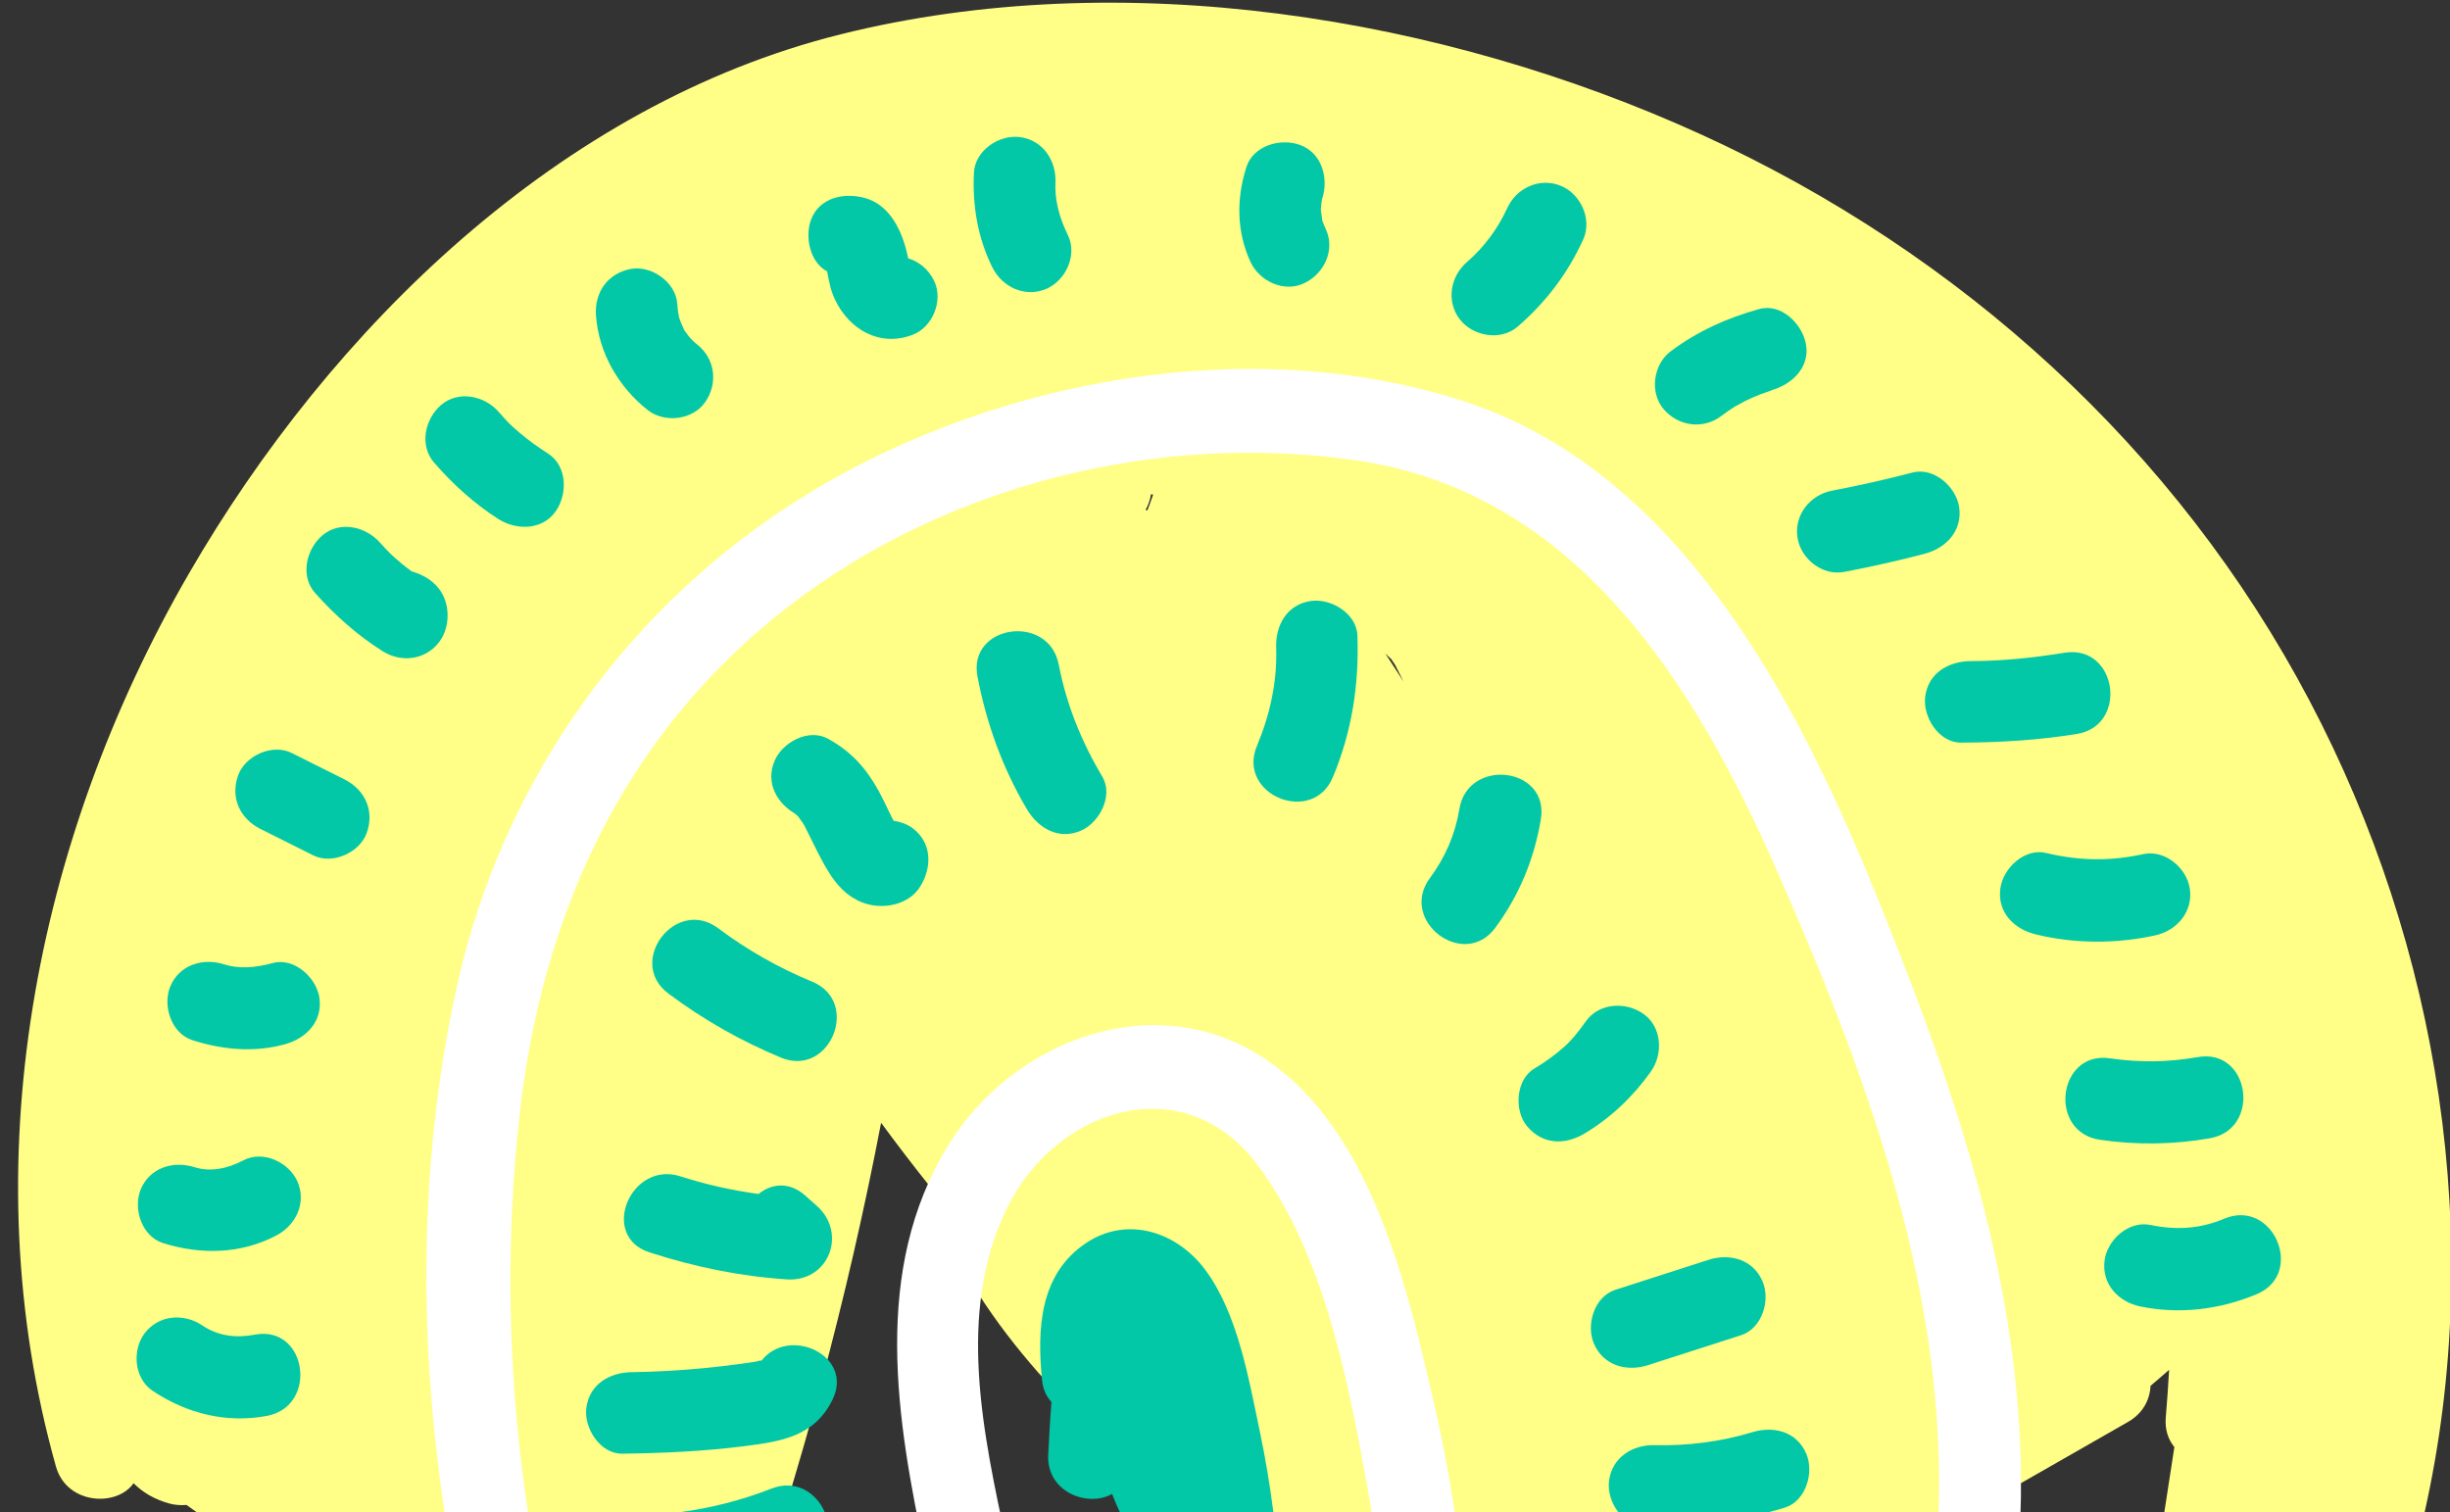 <?xml version="1.0" encoding="utf-8"?>
<!-- Generator: Adobe Illustrator 23.0.6, SVG Export Plug-In . SVG Version: 6.00 Build 0)  -->
<svg version="1.1" id="Capa_1" xmlns="http://www.w3.org/2000/svg" xmlns:xlink="http://www.w3.org/1999/xlink" x="0px" y="0px"
	 viewBox="0 0 439 271" style="enable-background:new 0 0 439 271;" xml:space="preserve">
<rect x="0" y="0" width="439" height="271" fill="#333333" stroke="none"/>
<style type="text/css">
	.st0{clip-path:url(#SVGID_2_);fill:#FFFF88;}
	.st1{clip-path:url(#SVGID_2_);fill:#FFFFFF;}
	.st2{clip-path:url(#SVGID_2_);fill:#02C8A7;}
</style>
<g>
	<defs>
		<rect id="SVGID_1_" width="439" height="271"/>
	</defs>
	<clipPath id="SVGID_2_">
		<use xlink:href="#SVGID_1_"  style="overflow:visible;"/>
	</clipPath>
	<path class="st0" d="M413.81,125.53c-23.78-45.12-62.53-80.19-108.79-101.34C258.37,2.86,200.96-6.39,150.63,6.15
		C100.3,18.68,59.25,58.88,33.85,102.78c-27.73,47.94-38.99,106.06-23.83,160c1.93,6.89,10.96,7.3,13.91,3.01
		c1.64,1.64,3.74,2.91,6.45,3.65c0.95,0.26,2,0.33,3.04,0.25c1.91,1.4,3.9,2.72,5.78,4.16c5.57,5.58,11.14,11.17,16.71,16.75
		c4.16,4.17,10.21,2.42,12.45-1.39c6.54,4.69,13.08,9.37,19.61,14.07c3,2.15,6.72,1.4,9.25-0.63c1.03,0.87,2.07,1.75,3.11,2.6
		c3.23,2.63,7.07,4.86,11.11,5.87c2.54,1.78,5.08,3.56,7.64,5.31c4.5,3.08,11.11,0.81,11.76-4.96c0.65-5.74,1.29-11.49,1.94-17.23
		c0.08-0.18,0.17-0.33,0.23-0.52c10.55-30.2,18.84-61.13,24.87-92.52c2.79,3.8,5.66,7.55,8.6,11.24c-0.08,1.09,0.07,2.26,0.57,3.51
		c18.48,45.68,68.42,64.42,96.07,102.9c2.31,3.21,7.31,3.66,10.33,1.26c12.02-9.56,23.03-20.26,32.95-31.95
		c1.12-0.72,2.25-1.44,3.37-2.15c5.7-2.49,11.41-4.98,17.11-7.46c1.61,2.77,4.79,4.37,8.67,2.43c8.6-4.29,16.92-9.07,24.95-14.27
		c6.94-3.97,13.88-7.94,20.82-11.91c2.69-1.54,3.91-4.01,4.02-6.46c1.12-0.94,2.23-1.91,3.33-2.87c-0.17,2.89-0.36,5.79-0.61,8.68
		c-0.15,2.12,0.48,3.86,1.55,5.17c-1.16,7.56-2.33,15.12-3.49,22.67c-0.97,6.32,5.16,9.12,9.83,7.49c1.93,1,4.32,1.24,6.51,0.48
		c1.57-0.55,3.06-1.22,4.48-1.99c2.76,1.41,6.27,1.15,8.77-2.09c2.6-3.35,4.74-6.81,6.51-10.33c3.85,3.44,10.84,1.68,12.22-4.5
		C445.44,222.06,437.13,169.76,413.81,125.53z M205.6,91.44c-0.11-0.02-0.23-0.04-0.34-0.05c0.53-0.93,0.84-1.88,0.97-2.81
		c0.13,0.02,0.26,0.03,0.4,0.05C206.3,89.57,205.96,90.51,205.6,91.44z M248.22,117.1c0.35,0.34,0.71,0.68,1.07,1.02
		c0.23,0.35,0.47,0.7,0.7,1.05l1.5,2.97C250.39,120.47,249.3,118.79,248.22,117.1z M359.03,241.81c-0.04,0.13-0.07,0.26-0.1,0.4
		c-0.95,0.45-1.89,0.91-2.84,1.36c1.06-0.83,2.12-1.64,3.18-2.47C359.19,241.34,359.11,241.57,359.03,241.81z"/>
	<path class="st1" d="M335.85,159.53c-14.16-34.78-35.37-75.27-73.62-87.64c-37.88-12.26-83.1-4.11-116.73,16.15
		c-32.44,19.55-55.32,51.51-63.56,88.42c-10.66,47.77-5.18,99.72,10,145.84c2.96,8.99,16.46,3.12,13.51-5.83
		c-12.23-37.17-16.62-76.82-12.46-115.74c3.9-36.55,18.65-69.08,48.14-91.94c28.42-22.04,66.51-31.44,102.02-26.27
		c39.13,5.7,60.46,39.91,75.21,73.41c17.57,39.92,33.21,82.63,28.12,126.84c-1.08,9.4,13.52,11.21,14.6,1.79
		C366.13,240.61,352.2,199.69,335.85,159.53z"/>
	<path class="st1" d="M257.06,251.97c-4.86-21.11-11.3-49.85-30.8-62.49c-19.63-12.73-44.83-3.03-56.39,15.81
		c-13.73,22.36-9.22,49.1-4.09,73.32c1.95,9.21,16.53,7.14,14.56-2.16c-4.11-19.36-9.04-41.09,0.03-59.84
		c8.7-17.97,31.63-25.52,44.91-7.92c11.76,15.57,16.24,38.42,19.63,57.2c3.92,21.73,4.83,43.75,2.88,65.73
		c-0.83,9.41,13.77,11.24,14.6,1.79C264.8,306.17,263.19,278.63,257.06,251.97z"/>
	<path class="st2" d="M45.67,239.17c-3.34,0.63-6.54,0.28-9.43-1.66c-3.3-2.22-7.81-1.89-10.31,1.4c-2.3,3.02-1.91,8.09,1.4,10.31
		c6.08,4.09,13.24,5.87,20.5,4.51C57.1,251.98,55.01,237.41,45.67,239.17z"/>
	<path class="st2" d="M53.31,211.76c-1.49-3.45-6.13-5.69-9.67-3.84c-2.93,1.53-5.94,2.14-8.82,1.23c-3.79-1.19-8.01,0.11-9.61,4
		c-1.41,3.43,0.19,8.41,4,9.61c6.75,2.12,13.89,1.99,20.25-1.33C52.99,219.6,54.97,215.6,53.31,211.76z"/>
	<path class="st2" d="M57.23,178.78c-0.53-3.57-4.5-7.26-8.36-6.2c-3.38,0.93-6.24,1.02-8.76,0.22c-3.78-1.2-8.01,0.11-9.61,4
		c-1.41,3.44,0.2,8.4,4,9.61c5.38,1.71,11.03,2.24,16.53,0.73C54.86,186.09,57.86,183.05,57.23,178.78z"/>
	<path class="st2" d="M61.71,139.66c-3.14-1.57-6.29-3.15-9.43-4.72c-3.45-1.73-8.33,0.45-9.61,4c-1.43,3.98,0.31,7.76,4,9.61
		c3.14,1.57,6.29,3.15,9.43,4.72c3.45,1.73,8.33-0.45,9.61-4C67.15,145.29,65.4,141.51,61.71,139.66z"/>
	<path class="st2" d="M80.18,109.68c-0.27-3.97-3.05-6.35-6.4-7.28c-0.59-0.44-1.18-0.88-1.75-1.35c-1.82-1.52-2.49-2.2-3.96-3.83
		c-2.57-2.87-7.17-3.96-10.33-1.26c-2.87,2.45-4,7.27-1.26,10.33c3.54,3.95,7.47,7.48,11.96,10.33
		C74.01,120.16,80.63,116.28,80.18,109.68z"/>
	<path class="st2" d="M98.2,81.28c-1.79-1.14-3.51-2.38-5.13-3.76c-0.38-0.32-0.76-0.65-1.13-0.99c-0.06-0.06-0.49-0.46-0.68-0.63
		c-0.17-0.19-0.59-0.61-0.64-0.67c-0.43-0.46-0.84-0.93-1.25-1.4c-2.52-2.91-7.2-3.93-10.33-1.26c-2.9,2.48-3.96,7.22-1.26,10.33
		c3.36,3.87,7.17,7.33,11.5,10.1c3.24,2.07,7.92,2.05,10.31-1.4C101.72,88.54,101.66,83.49,98.2,81.28z"/>
	<path class="st2" d="M124.96,61.77c-0.23-0.18-0.44-0.36-0.66-0.55c-0.06-0.08-0.55-0.55-0.67-0.7c-0.29-0.35-0.55-0.71-0.82-1.07
		c-0.07-0.09-0.11-0.14-0.14-0.18c-0.03-0.07-0.07-0.14-0.11-0.23c-0.33-0.68-0.63-1.38-0.87-2.1c-0.02-0.13-0.11-0.56-0.16-0.86
		c-0.09-0.56-0.14-1.11-0.18-1.68c-0.28-3.85-4.66-6.91-8.36-6.2c-4.15,0.8-6.5,4.24-6.2,8.36c0.48,6.67,4.05,12.8,9.25,16.91
		c3.02,2.39,8.07,1.82,10.31-1.4C128.67,68.76,128.18,64.33,124.96,61.77z"/>
	<path class="st2" d="M167.38,50.33c-1-2.06-2.69-3.44-4.65-4.04c-0.12-0.59-0.26-1.16-0.41-1.74c-1.04-3.87-3.21-7.97-7.42-9.09
		c-3.7-0.98-8.14-0.07-9.61,4c-1.08,3.01-0.19,7.53,2.91,9.17c0.33,1.72,0.65,3.47,1.41,5.05c2.57,5.41,8.06,8.57,13.93,6.31
		C167.14,58.62,169.07,53.81,167.38,50.33z"/>
	<path class="st2" d="M191.33,42.09c-1.59-3.21-2.35-6.43-2.21-9.33c0.19-3.97-2.25-7.69-6.41-8.2c-3.73-0.46-8.01,2.42-8.2,6.41
		c-0.28,5.89,0.67,11.64,3.31,16.95c1.77,3.55,5.88,5.48,9.67,3.84C190.99,50.25,193.11,45.66,191.33,42.09z"/>
	<path class="st2" d="M237.57,41.08c-0.25-0.54-0.49-1.1-0.68-1.67c0.06,0-0.17-1.48-0.21-1.68c0-0.04,0-0.05-0.01-0.08
		c0.01-0.27,0.03-0.55,0.06-0.82c0.03-0.36,0.08-0.72,0.15-1.07c-0.24,0.74-0.22,0.68,0.05-0.18c1.16-3.66-0.05-8.18-4-9.61
		c-3.49-1.26-8.36,0.08-9.61,4c-1.79,5.65-1.76,11.48,0.73,16.93c1.6,3.5,6.04,5.6,9.67,3.84
		C237.26,49.04,239.29,44.82,237.57,41.08z"/>
	<path class="st2" d="M279.68,33.3c-3.8-1.56-7.95,0.37-9.61,4c-1.65,3.62-4.14,7-7.2,9.64c-3.01,2.59-3.79,7.09-1.26,10.33
		c2.36,3.02,7.31,3.87,10.33,1.26c5.06-4.36,8.98-9.55,11.75-15.62C285.33,39.29,283.25,34.77,279.68,33.3z"/>
	<path class="st2" d="M323.58,61.58c-0.68-3.52-4.39-7.3-8.36-6.2c-5.8,1.61-11.03,3.96-15.88,7.59c-3.09,2.31-3.8,7.35-1.26,10.33
		c2.64,3.09,7.03,3.72,10.33,1.26c0.79-0.59,1.58-1.16,2.41-1.68c0.04,0,1.66-0.9,1.88-1.02c0.93-0.45,1.87-0.87,2.84-1.24
		c0.26-0.1,2.75-0.93,1.84-0.68C321.08,68.91,324.4,65.82,323.58,61.58z"/>
	<path class="st2" d="M351.05,90.88c-0.53-3.61-4.49-7.21-8.36-6.2c-4.77,1.24-9.58,2.33-14.42,3.25c-3.9,0.74-6.8,4.31-6.2,8.36
		c0.56,3.82,4.44,6.94,8.36,6.2c4.84-0.92,9.65-2,14.42-3.25C348.69,98.24,351.67,95.12,351.05,90.88z"/>
	<path class="st2" d="M369.96,116.97c-5.55,0.89-11.17,1.49-16.8,1.5c-3.97,0.01-7.67,2.11-8.2,6.41c-0.44,3.57,2.41,8.21,6.41,8.2
		c6.98-0.02,13.85-0.44,20.75-1.55C381.45,130.03,379.34,115.46,369.96,116.97z"/>
	<path class="st2" d="M392.38,159.26c-0.55-3.73-4.46-7.05-8.36-6.2c-5.93,1.3-11.5,1.2-17.4-0.21c-3.87-0.93-7.75,2.78-8.2,6.41
		c-0.53,4.32,2.53,7.27,6.41,8.2c7,1.68,14.32,1.7,21.35,0.16C390.06,166.77,392.99,163.38,392.38,159.26z"/>
	<path class="st2" d="M393.81,189.43c-5.31,0.93-10.4,1-15.74,0.22c-9.37-1.38-11.16,13.23-1.79,14.6
		c6.52,0.96,13.19,0.87,19.68-0.27C405.27,202.36,403.17,187.79,393.81,189.43z"/>
	<path class="st2" d="M398.55,218.39c-4.37,1.84-8.64,2.07-13.25,1.12c-3.9-0.8-7.74,2.69-8.2,6.41c-0.52,4.22,2.5,7.39,6.41,8.2
		c7.03,1.45,14.27,0.56,20.87-2.21C413.11,228.23,407.31,214.71,398.55,218.39z"/>
	<path class="st2" d="M138.22,266.76c-5.41,2.12-10.88,3.49-16.64,4.26c-9.38,1.25-7.25,15.81,2.16,14.56
		c6.96-0.93,13.78-2.74,20.31-5.3C152.87,276.82,147.05,263.3,138.22,266.76z"/>
	<path class="st2" d="M136.44,243.84c-0.15-0.07-0.49-0.01-1.02,0.17c-1.04,0.16-2.08,0.31-3.13,0.45
		c-2.09,0.28-4.18,0.52-6.28,0.72c-4.23,0.4-8.5,0.66-12.75,0.71c-4,0.05-7.62,2.09-8.2,6.41c-0.47,3.54,2.44,8.24,6.41,8.2
		c7.34-0.09,14.64-0.42,21.93-1.35c6.7-0.85,12.52-1.77,15.75-8.28C153.11,242.9,141.37,237.53,136.44,243.84z"/>
	<path class="st2" d="M146.37,216.1c-0.69-0.62-1.39-1.24-2.08-1.85c-2.89-2.58-6.08-2.14-8.37-0.29
		c-4.72-0.65-9.37-1.67-13.96-3.15c-8.97-2.9-14.62,10.69-5.6,13.61c8.04,2.6,16.22,4.3,24.66,4.85
		C148.51,229.74,151.85,220.98,146.37,216.1z"/>
	<path class="st2" d="M145.54,175.92c-6.07-2.51-11.6-5.65-16.86-9.58c-7.6-5.68-16.51,6.04-8.91,11.71
		c6.22,4.65,13,8.51,20.17,11.48C148.7,193.15,154.29,179.54,145.54,175.92z"/>
	<path class="st2" d="M163.58,148.45c-0.95-0.72-2.18-1.19-3.46-1.36c-0.14-0.26-0.26-0.49-0.29-0.55
		c-0.81-1.62-1.54-3.27-2.42-4.86c-2.27-4.1-4.9-7-9.03-9.29c-3.48-1.93-8.22,0.63-9.61,4c-1.66,4.03,0.51,7.67,4,9.61
		c-0.59-0.33,0.04,0.11,0.25,0.31c0.1,0.15,0.25,0.37,0.31,0.46c0.83,1.1,0.76,1.08,1.32,2.2c1.23,2.44,2.35,4.9,3.79,7.23
		c1.46,2.39,3.31,4.42,5.98,5.49c3.58,1.43,8.46,0.58,10.54-2.93C167.01,155.35,166.99,151.05,163.58,148.45z"/>
	<path class="st2" d="M197.52,139.19c-3.73-6.28-6.43-12.92-7.81-20.09c-1.78-9.26-16.36-7.17-14.56,2.16
		c1.62,8.4,4.49,16.4,8.86,23.76c2.03,3.41,5.69,5.56,9.67,3.84C196.97,147.44,199.56,142.62,197.52,139.19z"/>
	<path class="st2" d="M243.23,113.9c-0.14-3.97-4.75-6.73-8.36-6.2c-4.29,0.63-6.34,4.37-6.2,8.36c0.21,6.1-1.11,12.01-3.45,17.61
		c-3.66,8.75,9.96,14.34,13.61,5.6C242.25,131.1,243.53,122.71,243.23,113.9z"/>
	<path class="st2" d="M261.49,145c-0.75,4.56-2.54,8.65-5.28,12.36c-5.64,7.62,6.07,16.53,11.71,8.91c4.3-5.81,7-12.36,8.18-19.49
		C277.63,137.44,263.02,135.67,261.49,145z"/>
	<path class="st2" d="M294.44,181.66c-3.17-2.21-7.95-1.96-10.31,1.4c-0.63,0.89-1.28,1.76-1.98,2.59
		c-0.33,0.39-0.66,0.76-1.01,1.13c-0.14,0.13-0.53,0.51-0.69,0.66c-1.71,1.55-3.57,2.89-5.55,4.07c-3.32,1.98-3.62,7.56-1.26,10.33
		c2.85,3.34,6.79,3.38,10.33,1.26c4.68-2.8,8.74-6.68,11.88-11.13C298.05,188.82,297.78,183.98,294.44,181.66z"/>
	<path class="st2" d="M315.81,229.6c-1.7-3.94-5.87-5.06-9.67-3.84l-16.69,5.37c-3.78,1.22-5.31,6.27-3.84,9.67
		c1.7,3.94,5.87,5.06,9.67,3.84l16.69-5.37C315.75,238.05,317.28,233,315.81,229.6z"/>
	<path class="st2" d="M323.65,260.49c-1.72-3.98-5.85-5-9.67-3.84c-5.61,1.7-11.61,2.47-17.47,2.32c-3.97-0.11-7.68,2.2-8.2,6.41
		c-0.45,3.66,2.41,8.09,6.41,8.2c8.65,0.24,16.81-0.9,25.08-3.41C323.61,269,325.1,263.84,323.65,260.49z"/>
	<path class="st2" d="M228.18,271.09c-0.62-4.88-1.42-9.74-2.44-14.57c-1.99-9.39-3.91-21.05-9.76-28.94
		c-5.05-6.81-13.95-9.81-21.42-4.8c-8.34,5.59-8.74,15.52-7.84,24.56c0.16,1.64,0.79,2.93,1.69,3.9c-0.3,3.5-0.42,6.78-0.58,9.32
		c-0.43,6.78,7.02,9.63,11.45,7.16c1.13,2.99,2.61,5.91,4.44,8.77c1.05,1.63,2.53,2.49,4.13,2.76c0.13,0.17,0.24,0.34,0.37,0.5
		c0.71,0.92,1.55,1.56,2.44,2.01c0.95,2.14,1.88,4.29,2.79,6.44c0.03,0.09,0.05,0.19,0.08,0.28c0.27,1.01,0.68,1.89,1.19,2.64
		c0.01,0.97,0.17,1.83,0.45,2.6c0.21,8.37,13.7,7.88,14.58-0.2C230.56,285.81,229.84,278.36,228.18,271.09z"/>
</g>
</svg>
